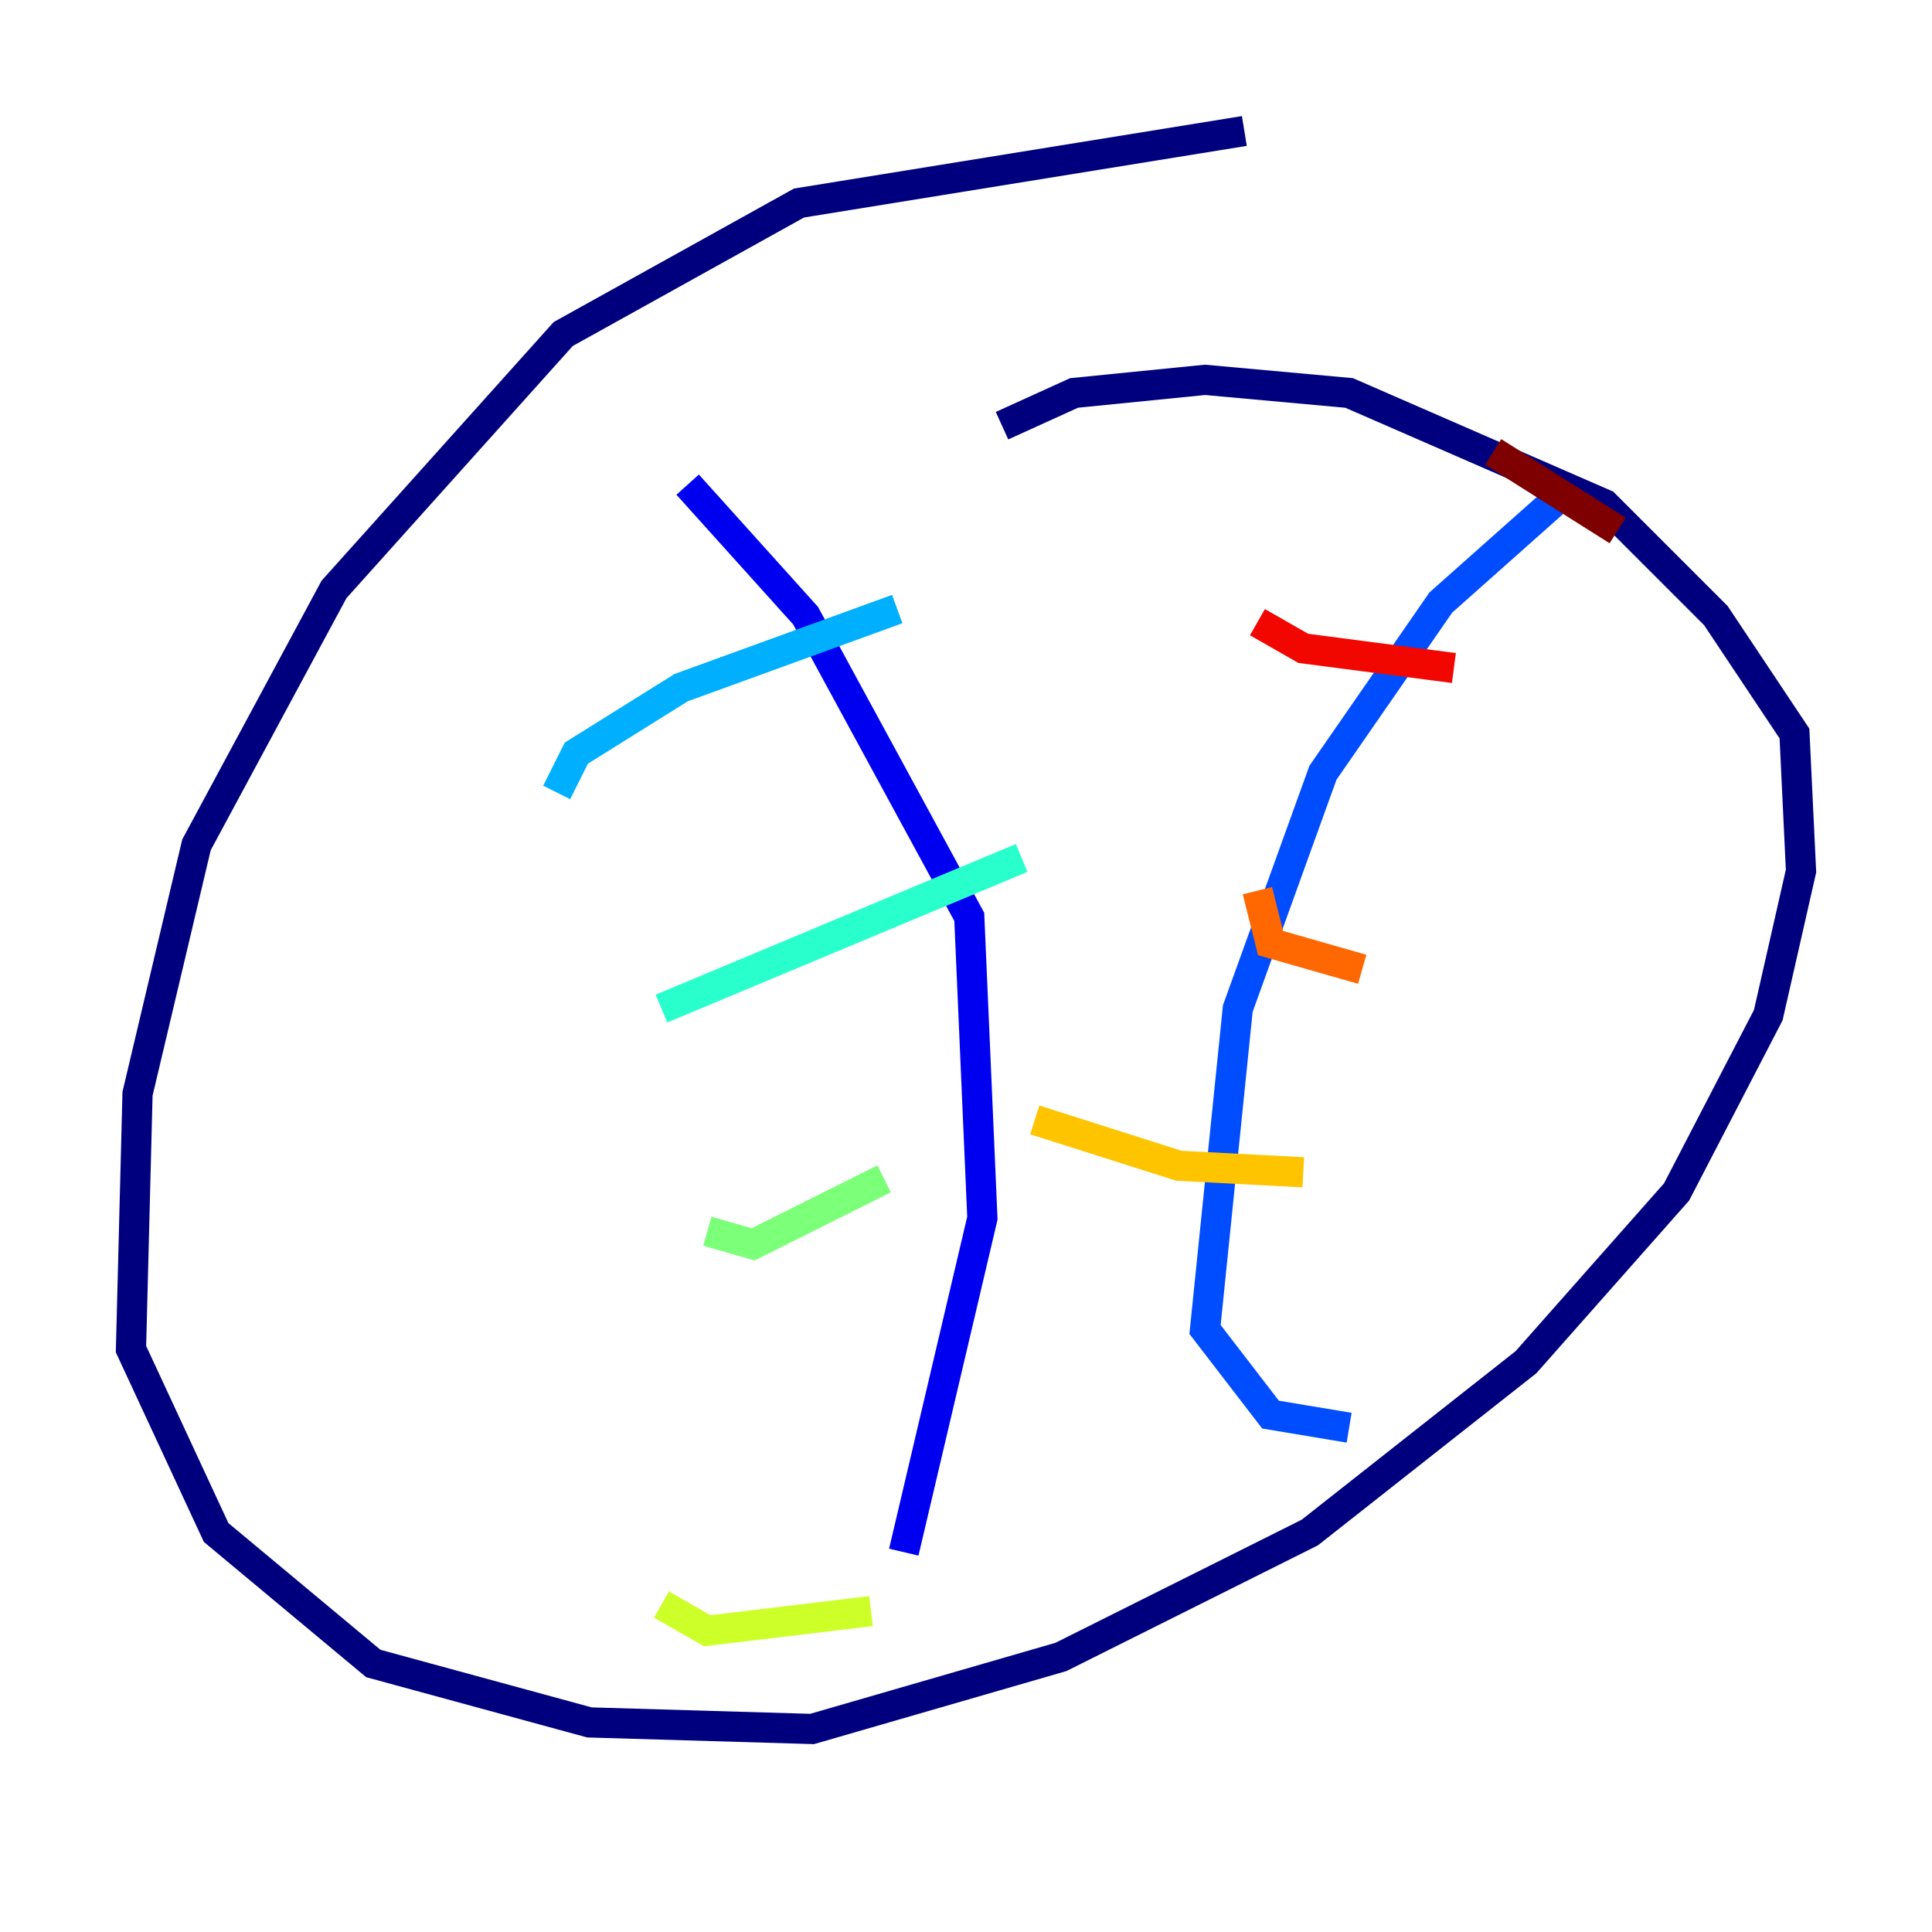 <?xml version="1.0" encoding="utf-8" ?>
<svg baseProfile="tiny" height="128" version="1.2" viewBox="0,0,128,128" width="128" xmlns="http://www.w3.org/2000/svg" xmlns:ev="http://www.w3.org/2001/xml-events" xmlns:xlink="http://www.w3.org/1999/xlink"><defs /><polyline fill="none" points="82.441,8.678 52.936,13.451 37.315,22.129 22.129,39.051 13.017,55.973 9.112,72.461 8.678,89.383 14.319,101.532 24.732,110.21 39.051,114.115 53.803,114.549 70.291,109.776 86.78,101.532 101.098,90.251 111.078,78.969 117.153,67.254 119.322,57.709 118.888,48.597 113.681,40.786 106.305,33.41 89.383,26.034 79.837,25.166 71.159,26.034 66.386,28.203" stroke="#00007f" stroke-width="2" /><polyline fill="none" points="45.559,32.108 53.37,40.786 64.217,60.746 65.085,80.705 59.878,102.834" stroke="#0000f1" stroke-width="2" /><polyline fill="none" points="103.268,32.976 95.458,39.919 87.647,51.2 82.007,66.82 79.837,88.081 84.176,93.722 89.383,94.59" stroke="#004cff" stroke-width="2" /><polyline fill="none" points="36.881,52.502 38.183,49.898 45.125,45.559 59.444,40.352" stroke="#00b0ff" stroke-width="2" /><polyline fill="none" points="43.824,66.82 67.688,56.841" stroke="#29ffcd" stroke-width="2" /><polyline fill="none" points="46.861,81.573 49.898,82.441 58.576,78.102" stroke="#7cff79" stroke-width="2" /><polyline fill="none" points="43.824,106.305 46.861,108.041 57.709,106.739" stroke="#cdff29" stroke-width="2" /><polyline fill="none" points="68.556,74.197 78.102,77.234 86.346,77.668" stroke="#ffc400" stroke-width="2" /><polyline fill="none" points="83.308,59.01 84.176,62.481 90.251,64.217" stroke="#ff6700" stroke-width="2" /><polyline fill="none" points="83.308,41.22 86.346,42.956 96.325,44.258" stroke="#f10700" stroke-width="2" /><polyline fill="none" points="98.929,29.939 107.173,35.146" stroke="#7f0000" stroke-width="2" /></svg>